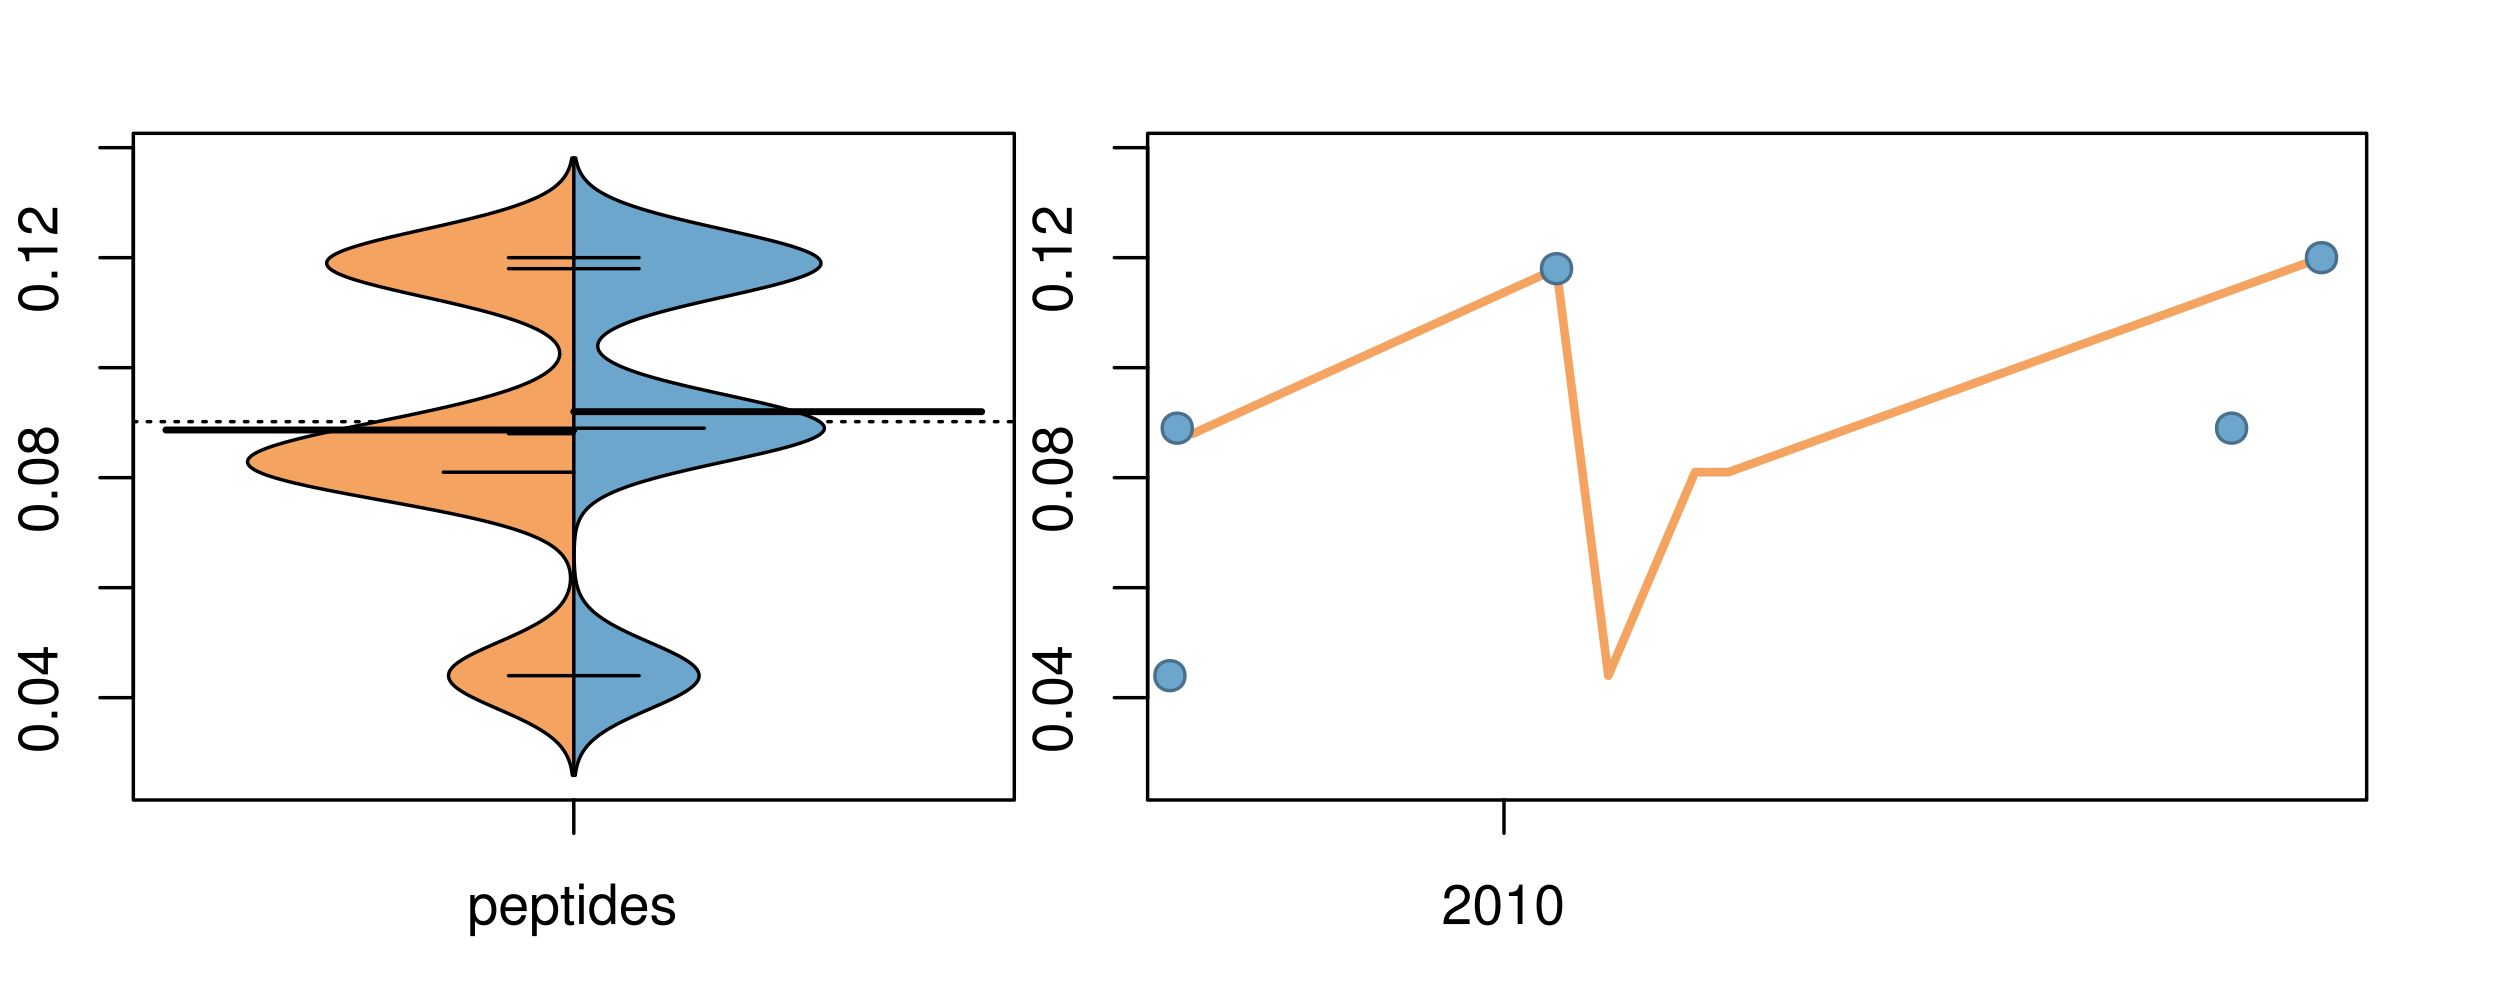 <?xml version="1.0" encoding="UTF-8"?>
<svg xmlns="http://www.w3.org/2000/svg" xmlns:xlink="http://www.w3.org/1999/xlink" width="540pt" height="216pt" viewBox="0 0 540 216" version="1.1">
<defs>
<g>
<symbol overflow="visible" id="glyph0-0">
<path style="stroke:none;" d="M -8.516 -3.297 C -8.516 -2.516 -8.156 -1.781 -7.578 -1.344 C -6.828 -0.797 -5.688 -0.516 -4.109 -0.516 C -1.25 -0.516 0.281 -1.469 0.281 -3.297 C 0.281 -5.094 -1.25 -6.078 -4.047 -6.078 C -5.703 -6.078 -6.797 -5.812 -7.578 -5.25 C -8.172 -4.812 -8.516 -4.109 -8.516 -3.297 Z M -7.578 -3.297 C -7.578 -4.438 -6.422 -5 -4.141 -5 C -1.734 -5 -0.594 -4.453 -0.594 -3.281 C -0.594 -2.156 -1.781 -1.594 -4.109 -1.594 C -6.438 -1.594 -7.578 -2.156 -7.578 -3.297 Z M -7.578 -3.297 "/>
</symbol>
<symbol overflow="visible" id="glyph0-1">
<path style="stroke:none;" d="M -1.25 -2.297 L -1.25 -1.047 L 0 -1.047 L 0 -2.297 Z M -1.25 -2.297 "/>
</symbol>
<symbol overflow="visible" id="glyph0-2">
<path style="stroke:none;" d="M -2.047 -3.922 L 0 -3.922 L 0 -4.984 L -2.047 -4.984 L -2.047 -6.234 L -2.984 -6.234 L -2.984 -4.984 L -8.516 -4.984 L -8.516 -4.203 L -3.156 -0.344 L -2.047 -0.344 Z M -2.984 -3.922 L -2.984 -1.266 L -6.703 -3.922 Z M -2.984 -3.922 "/>
</symbol>
<symbol overflow="visible" id="glyph0-3">
<path style="stroke:none;" d="M -4.469 -4.688 C -5 -5.562 -5.438 -5.859 -6.234 -5.859 C -7.578 -5.859 -8.516 -4.812 -8.516 -3.297 C -8.516 -1.797 -7.578 -0.75 -6.234 -0.75 C -5.453 -0.75 -5.016 -1.031 -4.469 -1.891 C -4.016 -0.922 -3.297 -0.438 -2.359 -0.438 C -0.797 -0.438 0.281 -1.625 0.281 -3.297 C 0.281 -4.984 -0.797 -6.156 -2.359 -6.156 C -3.297 -6.156 -4.016 -5.672 -4.469 -4.688 Z M -7.578 -3.297 C -7.578 -4.203 -7.047 -4.781 -6.219 -4.781 C -5.422 -4.781 -4.891 -4.188 -4.891 -3.297 C -4.891 -2.406 -5.422 -1.828 -6.234 -1.828 C -7.047 -1.828 -7.578 -2.406 -7.578 -3.297 Z M -4.016 -3.297 C -4.016 -4.359 -3.344 -5.078 -2.344 -5.078 C -1.328 -5.078 -0.656 -4.359 -0.656 -3.281 C -0.656 -2.25 -1.344 -1.531 -2.344 -1.531 C -3.344 -1.531 -4.016 -2.25 -4.016 -3.297 Z M -4.016 -3.297 "/>
</symbol>
<symbol overflow="visible" id="glyph0-4">
<path style="stroke:none;" d="M -6.062 -3.109 L 0 -3.109 L 0 -4.156 L -8.516 -4.156 L -8.516 -3.469 C -7.203 -3.094 -7.016 -2.859 -6.812 -1.219 L -6.062 -1.219 Z M -6.062 -3.109 "/>
</symbol>
<symbol overflow="visible" id="glyph0-5">
<path style="stroke:none;" d="M -1.047 -6.078 L -1.047 -1.594 C -1.734 -1.703 -2.188 -2.094 -2.797 -3.125 L -3.438 -4.328 C -4.094 -5.516 -4.969 -6.125 -6.016 -6.125 C -6.719 -6.125 -7.375 -5.844 -7.844 -5.344 C -8.297 -4.844 -8.516 -4.219 -8.516 -3.406 C -8.516 -2.328 -8.125 -1.531 -7.406 -1.062 C -6.953 -0.75 -6.422 -0.625 -5.562 -0.594 L -5.562 -1.656 C -6.125 -1.688 -6.484 -1.766 -6.75 -1.906 C -7.266 -2.188 -7.578 -2.734 -7.578 -3.375 C -7.578 -4.328 -6.906 -5.047 -5.984 -5.047 C -5.312 -5.047 -4.734 -4.656 -4.312 -3.906 L -3.688 -2.797 C -2.672 -1.016 -1.875 -0.5 0 -0.406 L 0 -6.078 Z M -1.047 -6.078 "/>
</symbol>
<symbol overflow="visible" id="glyph0-6">
<path style="stroke:none;" d="M -8.75 -5.938 L -8.75 -4.938 L -5.5 -4.938 C -6.125 -4.531 -6.469 -3.859 -6.469 -3.016 C -6.469 -1.375 -5.156 -0.312 -3.156 -0.312 C -1.031 -0.312 0.281 -1.359 0.281 -3.047 C 0.281 -3.906 -0.047 -4.516 -0.828 -5.047 L 0 -5.047 L 0 -5.938 Z M -5.531 -3.188 C -5.531 -4.266 -4.578 -4.938 -3.078 -4.938 C -1.625 -4.938 -0.656 -4.25 -0.656 -3.188 C -0.656 -2.094 -1.625 -1.359 -3.094 -1.359 C -4.562 -1.359 -5.531 -2.094 -5.531 -3.188 Z M -5.531 -3.188 "/>
</symbol>
<symbol overflow="visible" id="glyph0-7">
<path style="stroke:none;" d="M -6.281 -3.094 L -6.281 -2.047 L -7.266 -2.047 C -7.688 -2.047 -7.906 -2.297 -7.906 -2.75 C -7.906 -2.828 -7.906 -2.875 -7.891 -3.094 L -8.719 -3.094 C -8.766 -2.875 -8.781 -2.734 -8.781 -2.531 C -8.781 -1.609 -8.25 -1.062 -7.359 -1.062 L -6.281 -1.062 L -6.281 -0.219 L -5.469 -0.219 L -5.469 -1.062 L 0 -1.062 L 0 -2.047 L -5.469 -2.047 L -5.469 -3.094 Z M -6.281 -3.094 "/>
</symbol>
<symbol overflow="visible" id="glyph0-8">
<path style="stroke:none;" d="M 1.516 -6.938 L 1.516 0.266 L 2.109 0.266 L 2.109 -6.938 Z M 1.516 -6.938 "/>
</symbol>
<symbol overflow="visible" id="glyph0-9">
<path style="stroke:none;" d="M -6.469 -3.266 C -6.469 -1.5 -5.203 -0.438 -3.094 -0.438 C -0.984 -0.438 0.281 -1.484 0.281 -3.281 C 0.281 -5.047 -0.984 -6.125 -3.047 -6.125 C -5.219 -6.125 -6.469 -5.078 -6.469 -3.266 Z M -5.547 -3.281 C -5.547 -4.406 -4.625 -5.078 -3.062 -5.078 C -1.578 -5.078 -0.641 -4.375 -0.641 -3.281 C -0.641 -2.156 -1.578 -1.469 -3.094 -1.469 C -4.609 -1.469 -5.547 -2.156 -5.547 -3.281 Z M -5.547 -3.281 "/>
</symbol>
<symbol overflow="visible" id="glyph0-10">
<path style="stroke:none;" d="M -8.75 -1.828 L -8.75 -0.812 L 0 -0.812 L 0 -1.828 Z M -8.75 -1.828 "/>
</symbol>
<symbol overflow="visible" id="glyph0-11">
<path style="stroke:none;" d="M -3.906 -2.656 L -3.906 -3.234 C -3.906 -4.391 -3.391 -4.984 -2.359 -4.984 C -1.297 -4.984 -0.656 -4.328 -0.656 -3.234 C -0.656 -2.078 -1.234 -1.516 -2.469 -1.438 L -2.469 -0.391 C -1.781 -0.438 -1.344 -0.547 -0.953 -0.75 C -0.141 -1.188 0.281 -2.031 0.281 -3.188 C 0.281 -4.938 -0.766 -6.078 -2.375 -6.078 C -3.453 -6.078 -4.062 -5.656 -4.406 -4.625 C -4.719 -5.422 -5.312 -5.812 -6.172 -5.812 C -7.625 -5.812 -8.516 -4.844 -8.516 -3.234 C -8.516 -1.516 -7.578 -0.594 -5.766 -0.562 L -5.766 -1.625 C -6.281 -1.625 -6.562 -1.688 -6.828 -1.812 C -7.297 -2.047 -7.578 -2.578 -7.578 -3.234 C -7.578 -4.172 -7.031 -4.734 -6.125 -4.734 C -5.531 -4.734 -5.172 -4.531 -4.984 -4.062 C -4.859 -3.766 -4.812 -3.391 -4.797 -2.656 Z M -3.906 -2.656 "/>
</symbol>
<symbol overflow="visible" id="glyph0-12">
<path style="stroke:none;" d="M 0 -3.422 L -6.281 -5.828 L -6.281 -4.703 L -1.188 -2.922 L -6.281 -1.25 L -6.281 -0.125 L 0 -2.328 Z M 0 -3.422 "/>
</symbol>
<symbol overflow="visible" id="glyph0-13">
<path style="stroke:none;" d="M -0.594 -6.422 C -0.562 -6.312 -0.562 -6.266 -0.562 -6.203 C -0.562 -5.859 -0.75 -5.656 -1.062 -5.656 L -4.75 -5.656 C -5.875 -5.656 -6.469 -4.844 -6.469 -3.297 C -6.469 -2.391 -6.203 -1.625 -5.734 -1.219 C -5.406 -0.922 -5.047 -0.797 -4.422 -0.781 L -4.422 -1.781 C -5.203 -1.875 -5.547 -2.328 -5.547 -3.266 C -5.547 -4.156 -5.203 -4.672 -4.609 -4.672 L -4.344 -4.672 C -3.922 -4.672 -3.75 -4.422 -3.641 -3.625 C -3.469 -2.203 -3.422 -1.984 -3.266 -1.609 C -2.969 -0.875 -2.406 -0.5 -1.578 -0.5 C -0.438 -0.5 0.281 -1.297 0.281 -2.562 C 0.281 -3.359 0 -4 -0.641 -4.703 C -0.016 -4.781 0.281 -5.094 0.281 -5.734 C 0.281 -5.938 0.25 -6.094 0.172 -6.422 Z M -1.984 -4.672 C -1.641 -4.672 -1.438 -4.578 -1.156 -4.266 C -0.797 -3.859 -0.594 -3.375 -0.594 -2.781 C -0.594 -2 -0.969 -1.547 -1.609 -1.547 C -2.266 -1.547 -2.609 -1.984 -2.766 -3.062 C -2.906 -4.109 -2.953 -4.328 -3.109 -4.672 Z M -1.984 -4.672 "/>
</symbol>
<symbol overflow="visible" id="glyph0-14">
<path style="stroke:none;" d="M 0 -5.781 L -6.281 -5.781 L -6.281 -4.781 L -2.719 -4.781 C -1.438 -4.781 -0.594 -4.109 -0.594 -3.078 C -0.594 -2.281 -1.078 -1.781 -1.844 -1.781 L -6.281 -1.781 L -6.281 -0.781 L -1.438 -0.781 C -0.391 -0.781 0.281 -1.562 0.281 -2.781 C 0.281 -3.703 -0.047 -4.297 -0.875 -4.891 L 0 -4.891 Z M 0 -5.781 "/>
</symbol>
<symbol overflow="visible" id="glyph0-15">
<path style="stroke:none;" d="M -2.812 -6.156 C -3.766 -6.156 -4.344 -6.078 -4.812 -5.906 C -5.844 -5.5 -6.469 -4.531 -6.469 -3.359 C -6.469 -1.609 -5.125 -0.484 -3.062 -0.484 C -1 -0.484 0.281 -1.578 0.281 -3.344 C 0.281 -4.781 -0.547 -5.766 -1.906 -6.031 L -1.906 -5.016 C -1.078 -4.734 -0.641 -4.172 -0.641 -3.375 C -0.641 -2.734 -0.938 -2.203 -1.469 -1.859 C -1.828 -1.625 -2.188 -1.531 -2.812 -1.531 Z M -3.625 -1.547 C -4.781 -1.625 -5.547 -2.344 -5.547 -3.344 C -5.547 -4.328 -4.734 -5.094 -3.703 -5.094 C -3.672 -5.094 -3.641 -5.094 -3.625 -5.078 Z M -3.625 -1.547 "/>
</symbol>
<symbol overflow="visible" id="glyph1-0">
<path style="stroke:none;" d="M 0.641 2.609 L 1.656 2.609 L 1.656 -0.656 C 2.188 -0.016 2.766 0.281 3.594 0.281 C 5.203 0.281 6.281 -1.031 6.281 -3.031 C 6.281 -5.141 5.25 -6.469 3.578 -6.469 C 2.719 -6.469 2.047 -6.078 1.578 -5.344 L 1.578 -6.281 L 0.641 -6.281 Z M 3.406 -5.531 C 4.516 -5.531 5.234 -4.562 5.234 -3.062 C 5.234 -1.625 4.5 -0.656 3.406 -0.656 C 2.359 -0.656 1.656 -1.625 1.656 -3.094 C 1.656 -4.578 2.359 -5.531 3.406 -5.531 Z M 3.406 -5.531 "/>
</symbol>
<symbol overflow="visible" id="glyph1-1">
<path style="stroke:none;" d="M 6.156 -2.812 C 6.156 -3.766 6.078 -4.344 5.906 -4.812 C 5.5 -5.844 4.531 -6.469 3.359 -6.469 C 1.609 -6.469 0.484 -5.125 0.484 -3.062 C 0.484 -1 1.578 0.281 3.344 0.281 C 4.781 0.281 5.766 -0.547 6.031 -1.906 L 5.016 -1.906 C 4.734 -1.078 4.172 -0.641 3.375 -0.641 C 2.734 -0.641 2.203 -0.938 1.859 -1.469 C 1.625 -1.828 1.531 -2.188 1.531 -2.812 Z M 1.547 -3.625 C 1.625 -4.781 2.344 -5.547 3.344 -5.547 C 4.328 -5.547 5.094 -4.734 5.094 -3.703 C 5.094 -3.672 5.094 -3.641 5.078 -3.625 Z M 1.547 -3.625 "/>
</symbol>
<symbol overflow="visible" id="glyph1-2">
<path style="stroke:none;" d="M 3.047 -6.281 L 2.016 -6.281 L 2.016 -8.016 L 1.016 -8.016 L 1.016 -6.281 L 0.172 -6.281 L 0.172 -5.469 L 1.016 -5.469 L 1.016 -0.719 C 1.016 -0.078 1.453 0.281 2.234 0.281 C 2.469 0.281 2.719 0.25 3.047 0.188 L 3.047 -0.641 C 2.922 -0.609 2.766 -0.594 2.562 -0.594 C 2.141 -0.594 2.016 -0.719 2.016 -1.156 L 2.016 -5.469 L 3.047 -5.469 Z M 3.047 -6.281 "/>
</symbol>
<symbol overflow="visible" id="glyph1-3">
<path style="stroke:none;" d="M 1.797 -6.281 L 0.797 -6.281 L 0.797 0 L 1.797 0 Z M 1.797 -8.75 L 0.797 -8.75 L 0.797 -7.484 L 1.797 -7.484 Z M 1.797 -8.75 "/>
</symbol>
<symbol overflow="visible" id="glyph1-4">
<path style="stroke:none;" d="M 5.938 -8.75 L 4.938 -8.75 L 4.938 -5.5 C 4.531 -6.125 3.859 -6.469 3.016 -6.469 C 1.375 -6.469 0.312 -5.156 0.312 -3.156 C 0.312 -1.031 1.359 0.281 3.047 0.281 C 3.906 0.281 4.516 -0.047 5.047 -0.828 L 5.047 0 L 5.938 0 Z M 3.188 -5.531 C 4.266 -5.531 4.938 -4.578 4.938 -3.078 C 4.938 -1.625 4.25 -0.656 3.188 -0.656 C 2.094 -0.656 1.359 -1.625 1.359 -3.094 C 1.359 -4.562 2.094 -5.531 3.188 -5.531 Z M 3.188 -5.531 "/>
</symbol>
<symbol overflow="visible" id="glyph1-5">
<path style="stroke:none;" d="M 5.25 -4.531 C 5.25 -5.766 4.422 -6.469 2.969 -6.469 C 1.516 -6.469 0.562 -5.719 0.562 -4.547 C 0.562 -3.562 1.062 -3.094 2.562 -2.734 L 3.484 -2.516 C 4.188 -2.344 4.469 -2.094 4.469 -1.625 C 4.469 -1.047 3.875 -0.641 3 -0.641 C 2.453 -0.641 2 -0.797 1.75 -1.062 C 1.594 -1.25 1.531 -1.422 1.469 -1.875 L 0.406 -1.875 C 0.453 -0.422 1.266 0.281 2.922 0.281 C 4.5 0.281 5.516 -0.5 5.516 -1.719 C 5.516 -2.656 4.984 -3.172 3.734 -3.469 L 2.766 -3.703 C 1.953 -3.891 1.609 -4.156 1.609 -4.594 C 1.609 -5.172 2.125 -5.547 2.938 -5.547 C 3.75 -5.547 4.172 -5.203 4.203 -4.531 Z M 5.25 -4.531 "/>
</symbol>
<symbol overflow="visible" id="glyph1-6">
<path style="stroke:none;" d="M 6.078 -1.047 L 1.594 -1.047 C 1.703 -1.734 2.094 -2.188 3.125 -2.797 L 4.328 -3.438 C 5.516 -4.094 6.125 -4.969 6.125 -6.016 C 6.125 -6.719 5.844 -7.375 5.344 -7.844 C 4.844 -8.297 4.219 -8.516 3.406 -8.516 C 2.328 -8.516 1.531 -8.125 1.062 -7.406 C 0.75 -6.953 0.625 -6.422 0.594 -5.562 L 1.656 -5.562 C 1.688 -6.125 1.766 -6.484 1.906 -6.75 C 2.188 -7.266 2.734 -7.578 3.375 -7.578 C 4.328 -7.578 5.047 -6.906 5.047 -5.984 C 5.047 -5.312 4.656 -4.734 3.906 -4.312 L 2.797 -3.688 C 1.016 -2.672 0.5 -1.875 0.406 0 L 6.078 0 Z M 6.078 -1.047 "/>
</symbol>
<symbol overflow="visible" id="glyph1-7">
<path style="stroke:none;" d="M 3.297 -8.516 C 2.516 -8.516 1.781 -8.156 1.344 -7.578 C 0.797 -6.828 0.516 -5.688 0.516 -4.109 C 0.516 -1.25 1.469 0.281 3.297 0.281 C 5.094 0.281 6.078 -1.25 6.078 -4.047 C 6.078 -5.703 5.812 -6.797 5.25 -7.578 C 4.812 -8.172 4.109 -8.516 3.297 -8.516 Z M 3.297 -7.578 C 4.438 -7.578 5 -6.422 5 -4.141 C 5 -1.734 4.453 -0.594 3.281 -0.594 C 2.156 -0.594 1.594 -1.781 1.594 -4.109 C 1.594 -6.438 2.156 -7.578 3.297 -7.578 Z M 3.297 -7.578 "/>
</symbol>
<symbol overflow="visible" id="glyph1-8">
<path style="stroke:none;" d="M 3.109 -6.062 L 3.109 0 L 4.156 0 L 4.156 -8.516 L 3.469 -8.516 C 3.094 -7.203 2.859 -7.016 1.219 -6.812 L 1.219 -6.062 Z M 3.109 -6.062 "/>
</symbol>
</g>
<clipPath id="clip1">
  <path d="M 28.801 28.801 L 220.086 28.801 L 220.086 173.801 L 28.801 173.801 Z M 28.801 28.801 "/>
</clipPath>
<clipPath id="clip2">
  <path d="M 247.887 28.801 L 512.199 28.801 L 512.199 173.801 L 247.887 173.801 Z M 247.887 28.801 "/>
</clipPath>
<clipPath id="clip3">
  <path d="M 233.484 14.398 L 526.598 14.398 L 526.598 188.199 L 233.484 188.199 Z M 233.484 14.398 "/>
</clipPath>
<clipPath id="clip4">
  <path d="M 247.887 28.801 L 512.199 28.801 L 512.199 173.801 L 247.887 173.801 Z M 247.887 28.801 "/>
</clipPath>
</defs>
<g id="surface906">
<path style="fill:none;stroke-width:0.75;stroke-linecap:round;stroke-linejoin:round;stroke:rgb(0%,0%,0%);stroke-opacity:1;stroke-miterlimit:10;" d="M 28.801 172.801 L 219.086 172.801 L 219.086 28.801 L 28.801 28.801 L 28.801 172.801 "/>
<path style="fill:none;stroke-width:0.75;stroke-linecap:round;stroke-linejoin:round;stroke:rgb(0%,0%,0%);stroke-opacity:1;stroke-miterlimit:10;" d="M 28.801 150.699 L 28.801 31.891 "/>
<path style="fill:none;stroke-width:0.75;stroke-linecap:round;stroke-linejoin:round;stroke:rgb(0%,0%,0%);stroke-opacity:1;stroke-miterlimit:10;" d="M 28.801 150.699 L 21.602 150.699 "/>
<path style="fill:none;stroke-width:0.75;stroke-linecap:round;stroke-linejoin:round;stroke:rgb(0%,0%,0%);stroke-opacity:1;stroke-miterlimit:10;" d="M 28.801 126.938 L 21.602 126.938 "/>
<path style="fill:none;stroke-width:0.75;stroke-linecap:round;stroke-linejoin:round;stroke:rgb(0%,0%,0%);stroke-opacity:1;stroke-miterlimit:10;" d="M 28.801 103.176 L 21.602 103.176 "/>
<path style="fill:none;stroke-width:0.75;stroke-linecap:round;stroke-linejoin:round;stroke:rgb(0%,0%,0%);stroke-opacity:1;stroke-miterlimit:10;" d="M 28.801 79.414 L 21.602 79.414 "/>
<path style="fill:none;stroke-width:0.75;stroke-linecap:round;stroke-linejoin:round;stroke:rgb(0%,0%,0%);stroke-opacity:1;stroke-miterlimit:10;" d="M 28.801 55.652 L 21.602 55.652 "/>
<path style="fill:none;stroke-width:0.75;stroke-linecap:round;stroke-linejoin:round;stroke:rgb(0%,0%,0%);stroke-opacity:1;stroke-miterlimit:10;" d="M 28.801 31.891 L 21.602 31.891 "/>
<g style="fill:rgb(0%,0%,0%);fill-opacity:1;">
  <use xlink:href="#glyph0-0" x="12.396" y="162.699"/>
  <use xlink:href="#glyph0-1" x="12.396" y="156.027"/>
  <use xlink:href="#glyph0-0" x="12.396" y="152.691"/>
  <use xlink:href="#glyph0-2" x="12.396" y="146.02"/>
</g>
<g style="fill:rgb(0%,0%,0%);fill-opacity:1;">
  <use xlink:href="#glyph0-0" x="12.396" y="115.176"/>
  <use xlink:href="#glyph0-1" x="12.396" y="108.504"/>
  <use xlink:href="#glyph0-0" x="12.396" y="105.168"/>
  <use xlink:href="#glyph0-3" x="12.396" y="98.496"/>
</g>
<g style="fill:rgb(0%,0%,0%);fill-opacity:1;">
  <use xlink:href="#glyph0-0" x="12.396" y="67.652"/>
  <use xlink:href="#glyph0-1" x="12.396" y="60.98"/>
  <use xlink:href="#glyph0-4" x="12.396" y="57.645"/>
  <use xlink:href="#glyph0-5" x="12.396" y="50.973"/>
</g>
<path style="fill:none;stroke-width:0.75;stroke-linecap:round;stroke-linejoin:round;stroke:rgb(0%,0%,0%);stroke-opacity:1;stroke-miterlimit:10;" d="M 123.941 172.801 L 123.941 172.801 "/>
<path style="fill:none;stroke-width:0.75;stroke-linecap:round;stroke-linejoin:round;stroke:rgb(0%,0%,0%);stroke-opacity:1;stroke-miterlimit:10;" d="M 123.941 172.801 L 123.941 180 "/>
<g style="fill:rgb(0%,0%,0%);fill-opacity:1;">
  <use xlink:href="#glyph1-0" x="100.941" y="199.596"/>
  <use xlink:href="#glyph1-1" x="107.613" y="199.596"/>
  <use xlink:href="#glyph1-0" x="114.285" y="199.596"/>
  <use xlink:href="#glyph1-2" x="120.957" y="199.596"/>
  <use xlink:href="#glyph1-3" x="124.293" y="199.596"/>
  <use xlink:href="#glyph1-4" x="126.957" y="199.596"/>
  <use xlink:href="#glyph1-1" x="133.629" y="199.596"/>
  <use xlink:href="#glyph1-5" x="140.301" y="199.596"/>
</g>
<g clip-path="url(#clip1)" clip-rule="nonzero">
<path style="fill:none;stroke-width:0.75;stroke-linecap:round;stroke-linejoin:round;stroke:rgb(0%,0%,0%);stroke-opacity:1;stroke-dasharray:0.75,2.25;stroke-miterlimit:10;" d="M 28.801 91.078 L 219.086 91.078 "/>
<path style=" stroke:none;fill-rule:nonzero;fill:rgb(95.686%,64.314%,37.647%);fill-opacity:1;" d="M 123.941 34.133 L 123.531 34.133 L 123.43 34.656 L 123.371 34.918 L 123.305 35.176 L 123.234 35.438 L 123.156 35.699 L 123.07 35.961 L 122.977 36.223 L 122.875 36.48 L 122.762 36.742 L 122.637 37.004 L 122.504 37.266 L 122.363 37.523 L 122.203 37.785 L 122.035 38.047 L 121.852 38.309 L 121.652 38.57 L 121.438 38.828 L 121.207 39.09 L 120.961 39.352 L 120.691 39.613 L 120.406 39.875 L 120.105 40.133 L 119.773 40.395 L 119.426 40.656 L 119.059 40.918 L 118.66 41.18 L 118.238 41.438 L 117.797 41.699 L 117.324 41.961 L 116.824 42.223 L 116.301 42.484 L 115.75 42.742 L 115.16 43.004 L 114.547 43.266 L 113.91 43.527 L 113.234 43.789 L 112.527 44.047 L 111.797 44.309 L 111.035 44.57 L 110.234 44.832 L 109.414 45.094 L 108.562 45.352 L 107.672 45.613 L 106.758 45.875 L 105.824 46.137 L 104.852 46.398 L 103.855 46.656 L 102.84 46.918 L 101.797 47.18 L 100.734 47.441 L 99.652 47.703 L 98.551 47.961 L 97.434 48.223 L 96.301 48.484 L 95.164 48.746 L 94.012 49.008 L 92.855 49.266 L 90.535 49.789 L 89.379 50.051 L 88.227 50.312 L 87.082 50.57 L 85.957 50.832 L 84.84 51.094 L 83.742 51.355 L 82.672 51.617 L 81.625 51.875 L 80.602 52.137 L 79.617 52.398 L 78.672 52.66 L 77.758 52.922 L 76.883 53.18 L 76.066 53.441 L 75.289 53.703 L 74.555 53.965 L 73.895 54.227 L 73.281 54.484 L 72.715 54.746 L 72.219 55.008 L 71.789 55.27 L 71.414 55.527 L 71.102 55.789 L 70.871 56.051 L 70.695 56.312 L 70.578 56.574 L 70.555 56.832 L 70.59 57.094 L 70.68 57.355 L 70.855 57.617 L 71.094 57.879 L 71.391 58.137 L 71.754 58.398 L 72.195 58.66 L 72.688 58.922 L 73.23 59.184 L 73.855 59.441 L 74.523 59.703 L 75.238 59.965 L 76.016 60.227 L 76.84 60.488 L 77.703 60.746 L 78.609 61.008 L 79.562 61.27 L 80.543 61.531 L 81.555 61.793 L 82.605 62.051 L 83.676 62.312 L 84.77 62.574 L 85.883 62.836 L 87.012 63.098 L 88.152 63.355 L 89.305 63.617 L 91.617 64.141 L 92.777 64.402 L 93.934 64.66 L 95.082 64.922 L 96.227 65.184 L 97.352 65.445 L 98.469 65.707 L 99.57 65.965 L 100.652 66.227 L 101.711 66.488 L 102.754 66.75 L 103.773 67.012 L 104.758 67.27 L 105.723 67.531 L 106.668 67.793 L 107.57 68.055 L 108.449 68.316 L 109.301 68.574 L 110.121 68.836 L 110.906 69.098 L 111.664 69.359 L 112.391 69.621 L 113.078 69.879 L 113.738 70.141 L 114.371 70.402 L 114.961 70.664 L 115.527 70.926 L 116.062 71.184 L 116.566 71.445 L 117.035 71.707 L 117.477 71.969 L 117.895 72.23 L 118.273 72.488 L 118.629 72.75 L 118.961 73.012 L 119.258 73.273 L 119.527 73.531 L 119.781 73.793 L 120 74.055 L 120.191 74.316 L 120.367 74.578 L 120.516 74.836 L 120.633 75.098 L 120.73 75.359 L 120.812 75.621 L 120.859 75.883 L 120.887 76.141 L 120.898 76.402 L 120.883 76.664 L 120.84 76.926 L 120.781 77.188 L 120.703 77.445 L 120.594 77.707 L 120.465 77.969 L 120.32 78.23 L 120.141 78.492 L 119.945 78.75 L 119.727 79.012 L 119.484 79.273 L 119.215 79.535 L 118.922 79.797 L 118.609 80.055 L 118.266 80.316 L 117.898 80.578 L 117.516 80.84 L 117.09 81.102 L 116.645 81.359 L 116.18 81.621 L 115.68 81.883 L 115.152 82.145 L 114.602 82.406 L 114.023 82.664 L 113.41 82.926 L 112.773 83.188 L 112.113 83.449 L 111.41 83.711 L 110.684 83.969 L 109.938 84.23 L 109.152 84.492 L 108.34 84.754 L 107.5 85.016 L 106.637 85.273 L 105.734 85.535 L 104.812 85.797 L 103.867 86.059 L 102.883 86.32 L 101.879 86.578 L 100.855 86.84 L 99.797 87.102 L 98.719 87.363 L 97.621 87.625 L 96.496 87.883 L 95.352 88.145 L 94.188 88.406 L 93.012 88.668 L 91.809 88.93 L 90.598 89.188 L 89.371 89.449 L 88.133 89.711 L 86.879 89.973 L 85.621 90.234 L 84.355 90.492 L 83.086 90.754 L 79.266 91.539 L 77.996 91.797 L 76.73 92.059 L 75.477 92.32 L 74.23 92.582 L 72.996 92.84 L 71.777 93.102 L 70.582 93.363 L 69.402 93.625 L 68.238 93.887 L 67.113 94.145 L 66.012 94.406 L 64.934 94.668 L 63.895 94.93 L 62.895 95.191 L 61.926 95.449 L 60.996 95.711 L 60.121 95.973 L 59.281 96.234 L 58.484 96.496 L 57.754 96.754 L 57.07 97.016 L 56.426 97.277 L 55.859 97.539 L 55.344 97.801 L 54.879 98.059 L 54.48 98.32 L 54.156 98.582 L 53.883 98.844 L 53.672 99.105 L 53.547 99.363 L 53.48 99.625 L 53.465 99.887 L 53.543 100.148 L 53.688 100.41 L 53.883 100.668 L 54.16 100.93 L 54.512 101.191 L 54.918 101.453 L 55.391 101.715 L 55.949 101.973 L 56.559 102.234 L 57.223 102.496 L 57.969 102.758 L 58.77 103.02 L 59.617 103.277 L 60.531 103.539 L 61.504 103.801 L 62.52 104.062 L 63.582 104.324 L 64.703 104.582 L 65.859 104.844 L 67.051 105.105 L 68.293 105.367 L 69.562 105.629 L 70.859 105.887 L 72.188 106.148 L 73.543 106.41 L 74.914 106.672 L 76.305 106.934 L 77.711 107.191 L 79.125 107.453 L 80.547 107.715 L 83.398 108.238 L 84.824 108.496 L 86.242 108.758 L 87.652 109.02 L 89.055 109.281 L 90.441 109.543 L 91.809 109.801 L 93.16 110.062 L 94.496 110.324 L 95.797 110.586 L 97.078 110.844 L 98.336 111.105 L 99.559 111.367 L 100.754 111.629 L 101.918 111.891 L 103.055 112.148 L 104.145 112.41 L 105.211 112.672 L 106.246 112.934 L 107.23 113.195 L 108.188 113.453 L 109.113 113.715 L 109.996 113.977 L 110.84 114.238 L 111.656 114.5 L 112.434 114.758 L 113.168 115.02 L 113.875 115.281 L 114.555 115.543 L 115.184 115.805 L 115.785 116.062 L 116.363 116.324 L 116.902 116.586 L 117.41 116.848 L 117.895 117.109 L 118.348 117.367 L 118.766 117.629 L 119.164 117.891 L 119.543 118.152 L 119.887 118.414 L 120.211 118.672 L 120.516 118.934 L 120.793 119.195 L 121.051 119.457 L 121.297 119.719 L 121.52 119.977 L 121.719 120.238 L 121.91 120.5 L 122.086 120.762 L 122.238 121.023 L 122.383 121.281 L 122.512 121.543 L 122.629 121.805 L 122.734 122.066 L 122.828 122.328 L 122.91 122.586 L 122.98 122.848 L 123.043 123.109 L 123.098 123.371 L 123.141 123.633 L 123.176 123.891 L 123.203 124.152 L 123.223 124.414 L 123.23 124.676 L 123.234 124.938 L 123.23 125.195 L 123.215 125.457 L 123.195 125.719 L 123.168 125.98 L 123.133 126.242 L 123.086 126.5 L 123.035 126.762 L 122.973 127.023 L 122.906 127.285 L 122.828 127.547 L 122.742 127.805 L 122.645 128.066 L 122.539 128.328 L 122.426 128.59 L 122.297 128.848 L 122.16 129.109 L 122.016 129.371 L 121.855 129.633 L 121.684 129.895 L 121.504 130.152 L 121.305 130.414 L 121.098 130.676 L 120.875 130.938 L 120.641 131.199 L 120.387 131.457 L 120.121 131.719 L 119.844 131.98 L 119.547 132.242 L 119.238 132.504 L 118.914 132.762 L 118.57 133.023 L 118.211 133.285 L 117.836 133.547 L 117.449 133.809 L 117.043 134.066 L 116.621 134.328 L 116.184 134.59 L 115.73 134.852 L 115.262 135.113 L 114.781 135.371 L 114.285 135.633 L 113.773 135.895 L 113.25 136.156 L 112.719 136.418 L 112.168 136.676 L 111.613 136.938 L 111.047 137.199 L 110.473 137.461 L 109.891 137.723 L 109.305 137.98 L 108.715 138.242 L 108.121 138.504 L 107.523 138.766 L 106.93 139.027 L 106.336 139.285 L 105.742 139.547 L 105.156 139.809 L 104.578 140.07 L 104.008 140.332 L 103.445 140.59 L 102.898 140.852 L 102.363 141.113 L 101.844 141.375 L 101.34 141.637 L 100.859 141.895 L 100.398 142.156 L 99.953 142.418 L 99.543 142.68 L 99.156 142.941 L 98.789 143.199 L 98.453 143.461 L 98.152 143.723 L 97.875 143.984 L 97.629 144.246 L 97.426 144.504 L 97.246 144.766 L 97.098 145.027 L 97 145.289 L 96.926 145.551 L 96.887 145.809 L 96.887 146.07 L 96.926 146.332 L 96.992 146.594 L 97.094 146.852 L 97.242 147.113 L 97.414 147.375 L 97.617 147.637 L 97.863 147.898 L 98.137 148.156 L 98.438 148.418 L 98.773 148.68 L 99.137 148.941 L 99.523 149.203 L 99.938 149.461 L 100.379 149.723 L 100.836 149.984 L 101.316 150.246 L 101.82 150.508 L 102.34 150.766 L 102.871 151.027 L 103.422 151.289 L 103.98 151.551 L 104.551 151.812 L 105.129 152.07 L 105.715 152.332 L 106.305 152.594 L 106.898 152.855 L 107.496 153.117 L 108.09 153.375 L 108.688 153.637 L 109.277 153.898 L 109.863 154.16 L 110.445 154.422 L 111.02 154.68 L 111.586 154.941 L 112.145 155.203 L 112.691 155.465 L 113.227 155.727 L 113.75 155.984 L 114.262 156.246 L 114.758 156.508 L 115.238 156.77 L 115.711 157.031 L 116.164 157.289 L 116.602 157.551 L 117.023 157.812 L 117.434 158.074 L 117.82 158.336 L 118.199 158.594 L 118.559 158.855 L 118.902 159.117 L 119.227 159.379 L 119.543 159.641 L 119.84 159.898 L 120.121 160.16 L 120.387 160.422 L 120.641 160.684 L 120.879 160.945 L 121.105 161.203 L 121.32 161.465 L 121.516 161.727 L 121.703 161.988 L 121.883 162.25 L 122.047 162.508 L 122.199 162.77 L 122.34 163.031 L 122.477 163.293 L 122.598 163.555 L 122.715 163.812 L 122.824 164.074 L 122.922 164.336 L 123.012 164.598 L 123.098 164.855 L 123.176 165.117 L 123.246 165.379 L 123.312 165.641 L 123.371 165.902 L 123.426 166.16 L 123.477 166.422 L 123.523 166.684 L 123.566 166.945 L 123.602 167.207 L 123.637 167.465 L 123.941 167.465 Z M 123.941 34.133 "/>
<path style="fill:none;stroke-width:0.75;stroke-linecap:round;stroke-linejoin:round;stroke:rgb(0%,0%,0%);stroke-opacity:1;stroke-miterlimit:10;" d="M 123.941 34.133 L 123.531 34.133 L 123.43 34.656 L 123.371 34.918 L 123.305 35.176 L 123.234 35.438 L 123.156 35.699 L 123.07 35.961 L 122.977 36.223 L 122.875 36.48 L 122.762 36.742 L 122.637 37.004 L 122.504 37.266 L 122.363 37.523 L 122.203 37.785 L 122.035 38.047 L 121.852 38.309 L 121.652 38.57 L 121.438 38.828 L 121.207 39.09 L 120.961 39.352 L 120.691 39.613 L 120.406 39.875 L 120.105 40.133 L 119.773 40.395 L 119.426 40.656 L 119.059 40.918 L 118.66 41.18 L 118.238 41.438 L 117.797 41.699 L 117.324 41.961 L 116.824 42.223 L 116.301 42.484 L 115.75 42.742 L 115.16 43.004 L 114.547 43.266 L 113.91 43.527 L 113.234 43.789 L 112.527 44.047 L 111.797 44.309 L 111.035 44.57 L 110.234 44.832 L 109.414 45.094 L 108.562 45.352 L 107.672 45.613 L 106.758 45.875 L 105.824 46.137 L 104.852 46.398 L 103.855 46.656 L 102.84 46.918 L 101.797 47.18 L 100.734 47.441 L 99.652 47.703 L 98.551 47.961 L 97.434 48.223 L 96.301 48.484 L 95.164 48.746 L 94.012 49.008 L 92.855 49.266 L 90.535 49.789 L 89.379 50.051 L 88.227 50.312 L 87.082 50.57 L 85.957 50.832 L 84.84 51.094 L 83.742 51.355 L 82.672 51.617 L 81.625 51.875 L 80.602 52.137 L 79.617 52.398 L 78.672 52.66 L 77.758 52.922 L 76.883 53.18 L 76.066 53.441 L 75.289 53.703 L 74.555 53.965 L 73.895 54.227 L 73.281 54.484 L 72.715 54.746 L 72.219 55.008 L 71.789 55.27 L 71.414 55.527 L 71.102 55.789 L 70.871 56.051 L 70.695 56.312 L 70.578 56.574 L 70.555 56.832 L 70.59 57.094 L 70.68 57.355 L 70.855 57.617 L 71.094 57.879 L 71.391 58.137 L 71.754 58.398 L 72.195 58.66 L 72.688 58.922 L 73.23 59.184 L 73.855 59.441 L 74.523 59.703 L 75.238 59.965 L 76.016 60.227 L 76.84 60.488 L 77.703 60.746 L 78.609 61.008 L 79.562 61.27 L 80.543 61.531 L 81.555 61.793 L 82.605 62.051 L 83.676 62.312 L 84.77 62.574 L 85.883 62.836 L 87.012 63.098 L 88.152 63.355 L 89.305 63.617 L 91.617 64.141 L 92.777 64.402 L 93.934 64.66 L 95.082 64.922 L 96.227 65.184 L 97.352 65.445 L 98.469 65.707 L 99.57 65.965 L 100.652 66.227 L 101.711 66.488 L 102.754 66.75 L 103.773 67.012 L 104.758 67.27 L 105.723 67.531 L 106.668 67.793 L 107.57 68.055 L 108.449 68.316 L 109.301 68.574 L 110.121 68.836 L 110.906 69.098 L 111.664 69.359 L 112.391 69.621 L 113.078 69.879 L 113.738 70.141 L 114.371 70.402 L 114.961 70.664 L 115.527 70.926 L 116.062 71.184 L 116.566 71.445 L 117.035 71.707 L 117.477 71.969 L 117.895 72.23 L 118.273 72.488 L 118.629 72.75 L 118.961 73.012 L 119.258 73.273 L 119.527 73.531 L 119.781 73.793 L 120 74.055 L 120.191 74.316 L 120.367 74.578 L 120.516 74.836 L 120.633 75.098 L 120.73 75.359 L 120.812 75.621 L 120.859 75.883 L 120.887 76.141 L 120.898 76.402 L 120.883 76.664 L 120.84 76.926 L 120.781 77.188 L 120.703 77.445 L 120.594 77.707 L 120.465 77.969 L 120.32 78.23 L 120.141 78.492 L 119.945 78.75 L 119.727 79.012 L 119.484 79.273 L 119.215 79.535 L 118.922 79.797 L 118.609 80.055 L 118.266 80.316 L 117.898 80.578 L 117.516 80.84 L 117.09 81.102 L 116.645 81.359 L 116.18 81.621 L 115.68 81.883 L 115.152 82.145 L 114.602 82.406 L 114.023 82.664 L 113.41 82.926 L 112.773 83.188 L 112.113 83.449 L 111.41 83.711 L 110.684 83.969 L 109.938 84.23 L 109.152 84.492 L 108.34 84.754 L 107.5 85.016 L 106.637 85.273 L 105.734 85.535 L 104.812 85.797 L 103.867 86.059 L 102.883 86.32 L 101.879 86.578 L 100.855 86.84 L 99.797 87.102 L 98.719 87.363 L 97.621 87.625 L 96.496 87.883 L 95.352 88.145 L 94.188 88.406 L 93.012 88.668 L 91.809 88.93 L 90.598 89.188 L 89.371 89.449 L 88.133 89.711 L 86.879 89.973 L 85.621 90.234 L 84.355 90.492 L 83.086 90.754 L 79.266 91.539 L 77.996 91.797 L 76.73 92.059 L 75.477 92.32 L 74.23 92.582 L 72.996 92.84 L 71.777 93.102 L 70.582 93.363 L 69.402 93.625 L 68.238 93.887 L 67.113 94.145 L 66.012 94.406 L 64.934 94.668 L 63.895 94.93 L 62.895 95.191 L 61.926 95.449 L 60.996 95.711 L 60.121 95.973 L 59.281 96.234 L 58.484 96.496 L 57.754 96.754 L 57.07 97.016 L 56.426 97.277 L 55.859 97.539 L 55.344 97.801 L 54.879 98.059 L 54.48 98.32 L 54.156 98.582 L 53.883 98.844 L 53.672 99.105 L 53.547 99.363 L 53.48 99.625 L 53.465 99.887 L 53.543 100.148 L 53.688 100.41 L 53.883 100.668 L 54.16 100.93 L 54.512 101.191 L 54.918 101.453 L 55.391 101.715 L 55.949 101.973 L 56.559 102.234 L 57.223 102.496 L 57.969 102.758 L 58.77 103.02 L 59.617 103.277 L 60.531 103.539 L 61.504 103.801 L 62.52 104.062 L 63.582 104.324 L 64.703 104.582 L 65.859 104.844 L 67.051 105.105 L 68.293 105.367 L 69.562 105.629 L 70.859 105.887 L 72.188 106.148 L 73.543 106.41 L 74.914 106.672 L 76.305 106.934 L 77.711 107.191 L 79.125 107.453 L 80.547 107.715 L 83.398 108.238 L 84.824 108.496 L 86.242 108.758 L 87.652 109.02 L 89.055 109.281 L 90.441 109.543 L 91.809 109.801 L 93.16 110.062 L 94.496 110.324 L 95.797 110.586 L 97.078 110.844 L 98.336 111.105 L 99.559 111.367 L 100.754 111.629 L 101.918 111.891 L 103.055 112.148 L 104.145 112.41 L 105.211 112.672 L 106.246 112.934 L 107.23 113.195 L 108.188 113.453 L 109.113 113.715 L 109.996 113.977 L 110.84 114.238 L 111.656 114.5 L 112.434 114.758 L 113.168 115.02 L 113.875 115.281 L 114.555 115.543 L 115.184 115.805 L 115.785 116.062 L 116.363 116.324 L 116.902 116.586 L 117.41 116.848 L 117.895 117.109 L 118.348 117.367 L 118.766 117.629 L 119.164 117.891 L 119.543 118.152 L 119.887 118.414 L 120.211 118.672 L 120.516 118.934 L 120.793 119.195 L 121.051 119.457 L 121.297 119.719 L 121.52 119.977 L 121.719 120.238 L 121.91 120.5 L 122.086 120.762 L 122.238 121.023 L 122.383 121.281 L 122.512 121.543 L 122.629 121.805 L 122.734 122.066 L 122.828 122.328 L 122.91 122.586 L 122.98 122.848 L 123.043 123.109 L 123.098 123.371 L 123.141 123.633 L 123.176 123.891 L 123.203 124.152 L 123.223 124.414 L 123.23 124.676 L 123.234 124.938 L 123.23 125.195 L 123.215 125.457 L 123.195 125.719 L 123.168 125.98 L 123.133 126.242 L 123.086 126.5 L 123.035 126.762 L 122.973 127.023 L 122.906 127.285 L 122.828 127.547 L 122.742 127.805 L 122.645 128.066 L 122.539 128.328 L 122.426 128.59 L 122.297 128.848 L 122.16 129.109 L 122.016 129.371 L 121.855 129.633 L 121.684 129.895 L 121.504 130.152 L 121.305 130.414 L 121.098 130.676 L 120.875 130.938 L 120.641 131.199 L 120.387 131.457 L 120.121 131.719 L 119.844 131.98 L 119.547 132.242 L 119.238 132.504 L 118.914 132.762 L 118.57 133.023 L 118.211 133.285 L 117.836 133.547 L 117.449 133.809 L 117.043 134.066 L 116.621 134.328 L 116.184 134.59 L 115.73 134.852 L 115.262 135.113 L 114.781 135.371 L 114.285 135.633 L 113.773 135.895 L 113.25 136.156 L 112.719 136.418 L 112.168 136.676 L 111.613 136.938 L 111.047 137.199 L 110.473 137.461 L 109.891 137.723 L 109.305 137.98 L 108.715 138.242 L 108.121 138.504 L 107.523 138.766 L 106.93 139.027 L 106.336 139.285 L 105.742 139.547 L 105.156 139.809 L 104.578 140.07 L 104.008 140.332 L 103.445 140.59 L 102.898 140.852 L 102.363 141.113 L 101.844 141.375 L 101.34 141.637 L 100.859 141.895 L 100.398 142.156 L 99.953 142.418 L 99.543 142.68 L 99.156 142.941 L 98.789 143.199 L 98.453 143.461 L 98.152 143.723 L 97.875 143.984 L 97.629 144.246 L 97.426 144.504 L 97.246 144.766 L 97.098 145.027 L 97 145.289 L 96.926 145.551 L 96.887 145.809 L 96.887 146.07 L 96.926 146.332 L 96.992 146.594 L 97.094 146.852 L 97.242 147.113 L 97.414 147.375 L 97.617 147.637 L 97.863 147.898 L 98.137 148.156 L 98.438 148.418 L 98.773 148.68 L 99.137 148.941 L 99.523 149.203 L 99.938 149.461 L 100.379 149.723 L 100.836 149.984 L 101.316 150.246 L 101.82 150.508 L 102.34 150.766 L 102.871 151.027 L 103.422 151.289 L 103.98 151.551 L 104.551 151.812 L 105.129 152.07 L 105.715 152.332 L 106.305 152.594 L 106.898 152.855 L 107.496 153.117 L 108.09 153.375 L 108.688 153.637 L 109.277 153.898 L 109.863 154.16 L 110.445 154.422 L 111.02 154.68 L 111.586 154.941 L 112.145 155.203 L 112.691 155.465 L 113.227 155.727 L 113.75 155.984 L 114.262 156.246 L 114.758 156.508 L 115.238 156.77 L 115.711 157.031 L 116.164 157.289 L 116.602 157.551 L 117.023 157.812 L 117.434 158.074 L 117.82 158.336 L 118.199 158.594 L 118.559 158.855 L 118.902 159.117 L 119.227 159.379 L 119.543 159.641 L 119.84 159.898 L 120.121 160.16 L 120.387 160.422 L 120.641 160.684 L 120.879 160.945 L 121.105 161.203 L 121.32 161.465 L 121.516 161.727 L 121.703 161.988 L 121.883 162.25 L 122.047 162.508 L 122.199 162.77 L 122.34 163.031 L 122.477 163.293 L 122.598 163.555 L 122.715 163.812 L 122.824 164.074 L 122.922 164.336 L 123.012 164.598 L 123.098 164.855 L 123.176 165.117 L 123.246 165.379 L 123.312 165.641 L 123.371 165.902 L 123.426 166.16 L 123.477 166.422 L 123.523 166.684 L 123.566 166.945 L 123.602 167.207 L 123.637 167.465 L 123.941 167.465 "/>
<path style=" stroke:none;fill-rule:nonzero;fill:rgb(42.353%,65.098%,80.392%);fill-opacity:1;" d="M 123.941 167.465 L 124.246 167.465 L 124.281 167.207 L 124.32 166.945 L 124.363 166.684 L 124.41 166.422 L 124.461 166.16 L 124.516 165.902 L 124.574 165.641 L 124.641 165.379 L 124.711 165.117 L 124.789 164.855 L 124.875 164.598 L 124.965 164.336 L 125.062 164.074 L 125.172 163.812 L 125.285 163.555 L 125.41 163.293 L 125.543 163.031 L 125.688 162.77 L 125.84 162.508 L 126.004 162.25 L 126.184 161.988 L 126.367 161.727 L 126.566 161.465 L 126.781 161.203 L 127.008 160.945 L 127.242 160.684 L 127.5 160.422 L 127.766 160.16 L 128.047 159.898 L 128.344 159.641 L 128.656 159.379 L 128.984 159.117 L 129.324 158.855 L 129.688 158.594 L 130.062 158.336 L 130.453 158.074 L 130.859 157.812 L 131.285 157.551 L 131.723 157.289 L 132.176 157.031 L 132.645 156.77 L 133.129 156.508 L 133.625 156.246 L 134.137 155.984 L 134.66 155.727 L 135.195 155.465 L 135.742 155.203 L 136.301 154.941 L 136.863 154.68 L 137.441 154.422 L 138.023 154.16 L 138.609 153.898 L 139.199 153.637 L 139.793 153.375 L 140.391 153.117 L 142.172 152.332 L 142.758 152.07 L 143.336 151.812 L 143.906 151.551 L 144.465 151.289 L 145.016 151.027 L 145.547 150.766 L 146.066 150.508 L 146.57 150.246 L 147.047 149.984 L 147.508 149.723 L 147.949 149.461 L 148.363 149.203 L 148.75 148.941 L 149.113 148.68 L 149.449 148.418 L 149.746 148.156 L 150.023 147.898 L 150.27 147.637 L 150.473 147.375 L 150.645 147.113 L 150.789 146.852 L 150.895 146.594 L 150.961 146.332 L 151 146.07 L 151 145.809 L 150.957 145.551 L 150.887 145.289 L 150.789 145.027 L 150.637 144.766 L 150.461 144.504 L 150.258 144.246 L 150.012 143.984 L 149.734 143.723 L 149.43 143.461 L 149.098 143.199 L 148.73 142.941 L 148.344 142.68 L 147.93 142.418 L 147.488 142.156 L 147.023 141.895 L 146.547 141.637 L 146.043 141.375 L 145.52 141.113 L 144.988 140.852 L 144.441 140.59 L 143.879 140.332 L 143.309 140.07 L 142.73 139.809 L 141.551 139.285 L 140.957 139.027 L 140.363 138.766 L 139.766 138.504 L 138.578 137.98 L 137.992 137.723 L 136.836 137.199 L 136.273 136.938 L 135.715 136.676 L 135.168 136.418 L 134.633 136.156 L 134.113 135.895 L 133.602 135.633 L 133.105 135.371 L 132.621 135.113 L 132.152 134.852 L 131.699 134.59 L 131.266 134.328 L 130.844 134.066 L 130.434 133.809 L 130.043 133.547 L 129.672 133.285 L 129.312 133.023 L 128.969 132.762 L 128.645 132.504 L 128.332 132.242 L 128.031 131.98 L 127.754 131.719 L 127.484 131.457 L 127.23 131.199 L 126.996 130.938 L 126.77 130.676 L 126.559 130.414 L 126.359 130.152 L 126.172 129.895 L 125.996 129.633 L 125.832 129.371 L 125.68 129.109 L 125.539 128.848 L 125.402 128.59 L 125.281 128.328 L 125.168 128.066 L 125.059 127.805 L 124.961 127.547 L 124.871 127.285 L 124.785 127.023 L 124.707 126.762 L 124.637 126.5 L 124.574 126.242 L 124.512 125.98 L 124.457 125.719 L 124.363 125.195 L 124.32 124.938 L 124.25 124.414 L 124.219 124.152 L 124.191 123.891 L 124.164 123.633 L 124.141 123.371 L 124.121 123.109 L 124.09 122.586 L 124.074 122.328 L 124.051 121.805 L 124.035 121.281 L 124.027 121.023 L 124.02 120.5 L 124.02 119.457 L 124.027 118.934 L 124.035 118.672 L 124.039 118.414 L 124.051 118.152 L 124.059 117.891 L 124.074 117.629 L 124.086 117.367 L 124.102 117.109 L 124.121 116.848 L 124.168 116.324 L 124.195 116.062 L 124.227 115.805 L 124.258 115.543 L 124.297 115.281 L 124.34 115.02 L 124.387 114.758 L 124.438 114.5 L 124.496 114.238 L 124.559 113.977 L 124.629 113.715 L 124.707 113.453 L 124.793 113.195 L 124.883 112.934 L 124.988 112.672 L 125.098 112.41 L 125.219 112.148 L 125.352 111.891 L 125.496 111.629 L 125.652 111.367 L 125.82 111.105 L 126.008 110.844 L 126.207 110.586 L 126.418 110.324 L 126.652 110.062 L 126.906 109.801 L 127.172 109.543 L 127.461 109.281 L 127.773 109.02 L 128.102 108.758 L 128.453 108.496 L 128.832 108.238 L 129.234 107.977 L 129.656 107.715 L 130.117 107.453 L 130.598 107.191 L 131.102 106.934 L 131.641 106.672 L 132.211 106.41 L 132.805 106.148 L 133.434 105.887 L 134.094 105.629 L 134.785 105.367 L 135.5 105.105 L 136.262 104.844 L 137.047 104.582 L 137.859 104.324 L 138.711 104.062 L 139.594 103.801 L 140.5 103.539 L 141.441 103.277 L 142.414 103.02 L 143.41 102.758 L 144.43 102.496 L 145.484 102.234 L 146.559 101.973 L 147.652 101.715 L 148.77 101.453 L 149.906 101.191 L 151.055 100.93 L 152.219 100.668 L 153.395 100.41 L 154.578 100.148 L 158.152 99.363 L 159.34 99.105 L 160.52 98.844 L 161.691 98.582 L 162.848 98.32 L 163.988 98.059 L 165.102 97.801 L 166.195 97.539 L 167.266 97.277 L 168.293 97.016 L 169.293 96.754 L 170.262 96.496 L 171.172 96.234 L 172.039 95.973 L 172.871 95.711 L 173.645 95.449 L 174.355 95.191 L 175.02 94.93 L 175.629 94.668 L 176.156 94.406 L 176.633 94.145 L 177.055 93.887 L 177.387 93.625 L 177.656 93.363 L 177.871 93.102 L 178.004 92.84 L 178.059 92.582 L 178.055 92.32 L 177.98 92.059 L 177.816 91.797 L 177.598 91.539 L 177.32 91.277 L 176.945 91.016 L 176.52 90.754 L 176.035 90.492 L 175.477 90.234 L 174.855 89.973 L 174.184 89.711 L 173.457 89.449 L 172.664 89.188 L 171.828 88.93 L 170.953 88.668 L 170.016 88.406 L 169.047 88.145 L 168.047 87.883 L 167.004 87.625 L 165.93 87.363 L 164.832 87.102 L 163.711 86.84 L 162.566 86.578 L 161.41 86.32 L 160.238 86.059 L 159.059 85.797 L 156.684 85.273 L 155.496 85.016 L 154.312 84.754 L 153.133 84.492 L 151.965 84.23 L 150.812 83.969 L 149.672 83.711 L 148.547 83.449 L 147.449 83.188 L 146.371 82.926 L 145.312 82.664 L 144.281 82.406 L 143.281 82.145 L 142.305 81.883 L 141.359 81.621 L 140.453 81.359 L 139.574 81.102 L 138.719 80.84 L 137.914 80.578 L 137.141 80.316 L 136.391 80.055 L 135.688 79.797 L 135.023 79.535 L 134.383 79.273 L 133.785 79.012 L 133.23 78.75 L 132.703 78.492 L 132.211 78.23 L 131.766 77.969 L 131.352 77.707 L 130.965 77.445 L 130.625 77.188 L 130.32 76.926 L 130.043 76.664 L 129.805 76.402 L 129.605 76.141 L 129.438 75.883 L 129.297 75.621 L 129.207 75.359 L 129.141 75.098 L 129.105 74.836 L 129.113 74.578 L 129.152 74.316 L 129.223 74.055 L 129.328 73.793 L 129.473 73.531 L 129.645 73.273 L 129.848 73.012 L 130.098 72.75 L 130.375 72.488 L 130.68 72.23 L 131.035 71.969 L 131.418 71.707 L 131.832 71.445 L 132.281 71.184 L 132.773 70.926 L 133.297 70.664 L 133.848 70.402 L 134.449 70.141 L 135.078 69.879 L 135.734 69.621 L 136.438 69.359 L 137.172 69.098 L 137.934 68.836 L 138.734 68.574 L 139.57 68.316 L 140.434 68.055 L 141.324 67.793 L 142.254 67.531 L 143.207 67.27 L 144.184 67.012 L 145.199 66.75 L 146.23 66.488 L 147.281 66.227 L 148.359 65.965 L 149.457 65.707 L 150.566 65.445 L 151.691 65.184 L 152.828 64.922 L 153.977 64.66 L 155.125 64.402 L 156.285 64.141 L 157.441 63.879 L 158.594 63.617 L 159.742 63.355 L 160.883 63.098 L 162.012 62.836 L 163.125 62.574 L 164.215 62.312 L 165.285 62.051 L 166.336 61.793 L 167.348 61.531 L 168.328 61.27 L 169.281 61.008 L 170.188 60.746 L 171.047 60.488 L 171.871 60.227 L 172.648 59.965 L 173.363 59.703 L 174.031 59.441 L 174.656 59.184 L 175.199 58.922 L 175.691 58.66 L 176.133 58.398 L 176.496 58.137 L 176.789 57.879 L 177.031 57.617 L 177.207 57.355 L 177.297 57.094 L 177.328 56.832 L 177.309 56.574 L 177.188 56.312 L 177.016 56.051 L 176.785 55.789 L 176.473 55.527 L 176.098 55.27 L 175.668 55.008 L 175.172 54.746 L 174.605 54.484 L 173.992 54.227 L 173.332 53.965 L 172.594 53.703 L 171.816 53.441 L 171 53.18 L 170.129 52.922 L 169.215 52.66 L 168.266 52.398 L 167.281 52.137 L 166.258 51.875 L 165.215 51.617 L 164.145 51.355 L 163.043 51.094 L 161.93 50.832 L 160.801 50.57 L 159.66 50.312 L 158.508 50.051 L 157.352 49.789 L 155.031 49.266 L 153.875 49.008 L 152.723 48.746 L 151.582 48.484 L 150.453 48.223 L 149.332 47.961 L 148.234 47.703 L 147.152 47.441 L 146.086 47.18 L 145.047 46.918 L 144.031 46.656 L 143.035 46.398 L 142.062 46.137 L 141.125 45.875 L 140.215 45.613 L 139.324 45.352 L 138.473 45.094 L 137.648 44.832 L 136.852 44.57 L 136.086 44.309 L 135.355 44.047 L 134.652 43.789 L 133.977 43.527 L 133.34 43.266 L 132.727 43.004 L 132.137 42.742 L 131.586 42.484 L 131.062 42.223 L 130.559 41.961 L 130.09 41.699 L 129.648 41.438 L 129.227 41.18 L 128.828 40.918 L 128.461 40.656 L 128.109 40.395 L 127.781 40.133 L 127.477 39.875 L 127.195 39.613 L 126.926 39.352 L 126.676 39.09 L 126.449 38.828 L 126.234 38.57 L 126.035 38.309 L 125.852 38.047 L 125.684 37.785 L 125.523 37.523 L 125.379 37.266 L 125.246 37.004 L 125.125 36.742 L 125.012 36.48 L 124.91 36.223 L 124.816 35.961 L 124.73 35.699 L 124.652 35.438 L 124.582 35.176 L 124.516 34.918 L 124.457 34.656 L 124.402 34.395 L 124.355 34.133 L 123.941 34.133 Z M 123.941 167.465 "/>
<path style="fill:none;stroke-width:0.75;stroke-linecap:round;stroke-linejoin:round;stroke:rgb(0%,0%,0%);stroke-opacity:1;stroke-miterlimit:10;" d="M 123.941 167.465 L 124.246 167.465 L 124.281 167.207 L 124.32 166.945 L 124.363 166.684 L 124.41 166.422 L 124.461 166.16 L 124.516 165.902 L 124.574 165.641 L 124.641 165.379 L 124.711 165.117 L 124.789 164.855 L 124.875 164.598 L 124.965 164.336 L 125.062 164.074 L 125.172 163.812 L 125.285 163.555 L 125.41 163.293 L 125.543 163.031 L 125.688 162.77 L 125.84 162.508 L 126.004 162.25 L 126.184 161.988 L 126.367 161.727 L 126.566 161.465 L 126.781 161.203 L 127.008 160.945 L 127.242 160.684 L 127.5 160.422 L 127.766 160.16 L 128.047 159.898 L 128.344 159.641 L 128.656 159.379 L 128.984 159.117 L 129.324 158.855 L 129.688 158.594 L 130.062 158.336 L 130.453 158.074 L 130.859 157.812 L 131.285 157.551 L 131.723 157.289 L 132.176 157.031 L 132.645 156.77 L 133.129 156.508 L 133.625 156.246 L 134.137 155.984 L 134.66 155.727 L 135.195 155.465 L 135.742 155.203 L 136.301 154.941 L 136.863 154.68 L 137.441 154.422 L 138.023 154.16 L 138.609 153.898 L 139.199 153.637 L 139.793 153.375 L 140.391 153.117 L 142.172 152.332 L 142.758 152.07 L 143.336 151.812 L 143.906 151.551 L 144.465 151.289 L 145.016 151.027 L 145.547 150.766 L 146.066 150.508 L 146.57 150.246 L 147.047 149.984 L 147.508 149.723 L 147.949 149.461 L 148.363 149.203 L 148.75 148.941 L 149.113 148.68 L 149.449 148.418 L 149.746 148.156 L 150.023 147.898 L 150.27 147.637 L 150.473 147.375 L 150.645 147.113 L 150.789 146.852 L 150.895 146.594 L 150.961 146.332 L 151 146.07 L 151 145.809 L 150.957 145.551 L 150.887 145.289 L 150.789 145.027 L 150.637 144.766 L 150.461 144.504 L 150.258 144.246 L 150.012 143.984 L 149.734 143.723 L 149.43 143.461 L 149.098 143.199 L 148.73 142.941 L 148.344 142.68 L 147.93 142.418 L 147.488 142.156 L 147.023 141.895 L 146.547 141.637 L 146.043 141.375 L 145.52 141.113 L 144.988 140.852 L 144.441 140.59 L 143.879 140.332 L 143.309 140.07 L 142.73 139.809 L 141.551 139.285 L 140.957 139.027 L 140.363 138.766 L 139.766 138.504 L 138.578 137.98 L 137.992 137.723 L 136.836 137.199 L 136.273 136.938 L 135.715 136.676 L 135.168 136.418 L 134.633 136.156 L 134.113 135.895 L 133.602 135.633 L 133.105 135.371 L 132.621 135.113 L 132.152 134.852 L 131.699 134.59 L 131.266 134.328 L 130.844 134.066 L 130.434 133.809 L 130.043 133.547 L 129.672 133.285 L 129.312 133.023 L 128.969 132.762 L 128.645 132.504 L 128.332 132.242 L 128.031 131.98 L 127.754 131.719 L 127.484 131.457 L 127.23 131.199 L 126.996 130.938 L 126.77 130.676 L 126.559 130.414 L 126.359 130.152 L 126.172 129.895 L 125.996 129.633 L 125.832 129.371 L 125.68 129.109 L 125.539 128.848 L 125.402 128.59 L 125.281 128.328 L 125.168 128.066 L 125.059 127.805 L 124.961 127.547 L 124.871 127.285 L 124.785 127.023 L 124.707 126.762 L 124.637 126.5 L 124.574 126.242 L 124.512 125.98 L 124.457 125.719 L 124.363 125.195 L 124.32 124.938 L 124.25 124.414 L 124.219 124.152 L 124.191 123.891 L 124.164 123.633 L 124.141 123.371 L 124.121 123.109 L 124.09 122.586 L 124.074 122.328 L 124.051 121.805 L 124.035 121.281 L 124.027 121.023 L 124.02 120.5 L 124.02 119.457 L 124.027 118.934 L 124.035 118.672 L 124.039 118.414 L 124.051 118.152 L 124.059 117.891 L 124.074 117.629 L 124.086 117.367 L 124.102 117.109 L 124.121 116.848 L 124.168 116.324 L 124.195 116.062 L 124.227 115.805 L 124.258 115.543 L 124.297 115.281 L 124.34 115.02 L 124.387 114.758 L 124.438 114.5 L 124.496 114.238 L 124.559 113.977 L 124.629 113.715 L 124.707 113.453 L 124.793 113.195 L 124.883 112.934 L 124.988 112.672 L 125.098 112.41 L 125.219 112.148 L 125.352 111.891 L 125.496 111.629 L 125.652 111.367 L 125.82 111.105 L 126.008 110.844 L 126.207 110.586 L 126.418 110.324 L 126.652 110.062 L 126.906 109.801 L 127.172 109.543 L 127.461 109.281 L 127.773 109.02 L 128.102 108.758 L 128.453 108.496 L 128.832 108.238 L 129.234 107.977 L 129.656 107.715 L 130.117 107.453 L 130.598 107.191 L 131.102 106.934 L 131.641 106.672 L 132.211 106.41 L 132.805 106.148 L 133.434 105.887 L 134.094 105.629 L 134.785 105.367 L 135.5 105.105 L 136.262 104.844 L 137.047 104.582 L 137.859 104.324 L 138.711 104.062 L 139.594 103.801 L 140.5 103.539 L 141.441 103.277 L 142.414 103.02 L 143.41 102.758 L 144.43 102.496 L 145.484 102.234 L 146.559 101.973 L 147.652 101.715 L 148.77 101.453 L 149.906 101.191 L 151.055 100.93 L 152.219 100.668 L 153.395 100.41 L 154.578 100.148 L 158.152 99.363 L 159.34 99.105 L 160.52 98.844 L 161.691 98.582 L 162.848 98.32 L 163.988 98.059 L 165.102 97.801 L 166.195 97.539 L 167.266 97.277 L 168.293 97.016 L 169.293 96.754 L 170.262 96.496 L 171.172 96.234 L 172.039 95.973 L 172.871 95.711 L 173.645 95.449 L 174.355 95.191 L 175.02 94.93 L 175.629 94.668 L 176.156 94.406 L 176.633 94.145 L 177.055 93.887 L 177.387 93.625 L 177.656 93.363 L 177.871 93.102 L 178.004 92.84 L 178.059 92.582 L 178.055 92.32 L 177.98 92.059 L 177.816 91.797 L 177.598 91.539 L 177.32 91.277 L 176.945 91.016 L 176.52 90.754 L 176.035 90.492 L 175.477 90.234 L 174.855 89.973 L 174.184 89.711 L 173.457 89.449 L 172.664 89.188 L 171.828 88.93 L 170.953 88.668 L 170.016 88.406 L 169.047 88.145 L 168.047 87.883 L 167.004 87.625 L 165.93 87.363 L 164.832 87.102 L 163.711 86.84 L 162.566 86.578 L 161.41 86.32 L 160.238 86.059 L 159.059 85.797 L 156.684 85.273 L 155.496 85.016 L 154.312 84.754 L 153.133 84.492 L 151.965 84.23 L 150.812 83.969 L 149.672 83.711 L 148.547 83.449 L 147.449 83.188 L 146.371 82.926 L 145.312 82.664 L 144.281 82.406 L 143.281 82.145 L 142.305 81.883 L 141.359 81.621 L 140.453 81.359 L 139.574 81.102 L 138.719 80.84 L 137.914 80.578 L 137.141 80.316 L 136.391 80.055 L 135.688 79.797 L 135.023 79.535 L 134.383 79.273 L 133.785 79.012 L 133.23 78.75 L 132.703 78.492 L 132.211 78.23 L 131.766 77.969 L 131.352 77.707 L 130.965 77.445 L 130.625 77.188 L 130.32 76.926 L 130.043 76.664 L 129.805 76.402 L 129.605 76.141 L 129.438 75.883 L 129.297 75.621 L 129.207 75.359 L 129.141 75.098 L 129.105 74.836 L 129.113 74.578 L 129.152 74.316 L 129.223 74.055 L 129.328 73.793 L 129.473 73.531 L 129.645 73.273 L 129.848 73.012 L 130.098 72.75 L 130.375 72.488 L 130.68 72.23 L 131.035 71.969 L 131.418 71.707 L 131.832 71.445 L 132.281 71.184 L 132.773 70.926 L 133.297 70.664 L 133.848 70.402 L 134.449 70.141 L 135.078 69.879 L 135.734 69.621 L 136.438 69.359 L 137.172 69.098 L 137.934 68.836 L 138.734 68.574 L 139.57 68.316 L 140.434 68.055 L 141.324 67.793 L 142.254 67.531 L 143.207 67.27 L 144.184 67.012 L 145.199 66.75 L 146.23 66.488 L 147.281 66.227 L 148.359 65.965 L 149.457 65.707 L 150.566 65.445 L 151.691 65.184 L 152.828 64.922 L 153.977 64.66 L 155.125 64.402 L 156.285 64.141 L 157.441 63.879 L 158.594 63.617 L 159.742 63.355 L 160.883 63.098 L 162.012 62.836 L 163.125 62.574 L 164.215 62.312 L 165.285 62.051 L 166.336 61.793 L 167.348 61.531 L 168.328 61.27 L 169.281 61.008 L 170.188 60.746 L 171.047 60.488 L 171.871 60.227 L 172.648 59.965 L 173.363 59.703 L 174.031 59.441 L 174.656 59.184 L 175.199 58.922 L 175.691 58.66 L 176.133 58.398 L 176.496 58.137 L 176.789 57.879 L 177.031 57.617 L 177.207 57.355 L 177.297 57.094 L 177.328 56.832 L 177.309 56.574 L 177.188 56.312 L 177.016 56.051 L 176.785 55.789 L 176.473 55.527 L 176.098 55.27 L 175.668 55.008 L 175.172 54.746 L 174.605 54.484 L 173.992 54.227 L 173.332 53.965 L 172.594 53.703 L 171.816 53.441 L 171 53.18 L 170.129 52.922 L 169.215 52.66 L 168.266 52.398 L 167.281 52.137 L 166.258 51.875 L 165.215 51.617 L 164.145 51.355 L 163.043 51.094 L 161.93 50.832 L 160.801 50.57 L 159.66 50.312 L 158.508 50.051 L 157.352 49.789 L 155.031 49.266 L 153.875 49.008 L 152.723 48.746 L 151.582 48.484 L 150.453 48.223 L 149.332 47.961 L 148.234 47.703 L 147.152 47.441 L 146.086 47.18 L 145.047 46.918 L 144.031 46.656 L 143.035 46.398 L 142.062 46.137 L 141.125 45.875 L 140.215 45.613 L 139.324 45.352 L 138.473 45.094 L 137.648 44.832 L 136.852 44.57 L 136.086 44.309 L 135.355 44.047 L 134.652 43.789 L 133.977 43.527 L 133.34 43.266 L 132.727 43.004 L 132.137 42.742 L 131.586 42.484 L 131.062 42.223 L 130.559 41.961 L 130.09 41.699 L 129.648 41.438 L 129.227 41.18 L 128.828 40.918 L 128.461 40.656 L 128.109 40.395 L 127.781 40.133 L 127.477 39.875 L 127.195 39.613 L 126.926 39.352 L 126.676 39.09 L 126.449 38.828 L 126.234 38.57 L 126.035 38.309 L 125.852 38.047 L 125.684 37.785 L 125.523 37.523 L 125.379 37.266 L 125.246 37.004 L 125.125 36.742 L 125.012 36.48 L 124.91 36.223 L 124.816 35.961 L 124.73 35.699 L 124.652 35.438 L 124.582 35.176 L 124.516 34.918 L 124.457 34.656 L 124.402 34.395 L 124.355 34.133 L 123.941 34.133 "/>
<path style="fill:none;stroke-width:1.5;stroke-linecap:round;stroke-linejoin:round;stroke:rgb(0%,0%,0%);stroke-opacity:1;stroke-miterlimit:10;" d="M 35.848 92.879 L 123.941 92.879 "/>
<path style="fill:none;stroke-width:1.5;stroke-linecap:round;stroke-linejoin:round;stroke:rgb(0%,0%,0%);stroke-opacity:1;stroke-miterlimit:10;" d="M 123.941 88.918 L 212.039 88.918 "/>
<path style="fill:none;stroke-width:0.75;stroke-linecap:round;stroke-linejoin:round;stroke:rgb(0%,0%,0%);stroke-opacity:1;stroke-miterlimit:10;" d="M 109.848 145.945 L 123.941 145.945 "/>
<path style="fill:none;stroke-width:0.75;stroke-linecap:round;stroke-linejoin:round;stroke:rgb(0%,0%,0%);stroke-opacity:1;stroke-miterlimit:10;" d="M 95.754 101.988 L 123.941 101.988 "/>
<path style="fill:none;stroke-width:0.75;stroke-linecap:round;stroke-linejoin:round;stroke:rgb(0%,0%,0%);stroke-opacity:1;stroke-miterlimit:10;" d="M 109.848 93.672 L 123.941 93.672 "/>
<path style="fill:none;stroke-width:0.75;stroke-linecap:round;stroke-linejoin:round;stroke:rgb(0%,0%,0%);stroke-opacity:1;stroke-miterlimit:10;" d="M 109.848 58.031 L 123.941 58.031 "/>
<path style="fill:none;stroke-width:0.75;stroke-linecap:round;stroke-linejoin:round;stroke:rgb(0%,0%,0%);stroke-opacity:1;stroke-miterlimit:10;" d="M 109.848 55.652 L 123.941 55.652 "/>
<path style="fill:none;stroke-width:0.75;stroke-linecap:round;stroke-linejoin:round;stroke:rgb(0%,0%,0%);stroke-opacity:1;stroke-miterlimit:10;" d="M 123.941 145.945 L 138.039 145.945 "/>
<path style="fill:none;stroke-width:0.75;stroke-linecap:round;stroke-linejoin:round;stroke:rgb(0%,0%,0%);stroke-opacity:1;stroke-miterlimit:10;" d="M 123.941 92.484 L 152.133 92.484 "/>
<path style="fill:none;stroke-width:0.75;stroke-linecap:round;stroke-linejoin:round;stroke:rgb(0%,0%,0%);stroke-opacity:1;stroke-miterlimit:10;" d="M 123.941 58.031 L 138.039 58.031 "/>
<path style="fill:none;stroke-width:0.75;stroke-linecap:round;stroke-linejoin:round;stroke:rgb(0%,0%,0%);stroke-opacity:1;stroke-miterlimit:10;" d="M 123.941 55.652 L 138.039 55.652 "/>
<path style="fill:none;stroke-width:0.75;stroke-linecap:round;stroke-linejoin:round;stroke:rgb(0%,0%,0%);stroke-opacity:1;stroke-miterlimit:10;" d="M 123.941 167.465 L 123.941 34.133 "/>
</g>
<g clip-path="url(#clip2)" clip-rule="nonzero">
<path style="fill:none;stroke-width:1.875;stroke-linecap:round;stroke-linejoin:round;stroke:rgb(95.686%,64.314%,37.647%);stroke-opacity:1;stroke-miterlimit:10;" d="M 257.637 93.672 L 336.203 58.031 L 347.395 145.945 L 366.125 101.988 L 373.336 101.988 L 501.449 55.652 "/>
</g>
<path style="fill:none;stroke-width:0.75;stroke-linecap:round;stroke-linejoin:round;stroke:rgb(0%,0%,0%);stroke-opacity:1;stroke-miterlimit:10;" d="M 324.863 172.801 L 324.863 172.801 "/>
<path style="fill:none;stroke-width:0.75;stroke-linecap:round;stroke-linejoin:round;stroke:rgb(0%,0%,0%);stroke-opacity:1;stroke-miterlimit:10;" d="M 324.863 172.801 L 324.863 180 "/>
<g style="fill:rgb(0%,0%,0%);fill-opacity:1;">
  <use xlink:href="#glyph1-6" x="311.363" y="199.596"/>
  <use xlink:href="#glyph1-7" x="318.035" y="199.596"/>
  <use xlink:href="#glyph1-8" x="324.707" y="199.596"/>
  <use xlink:href="#glyph1-7" x="331.379" y="199.596"/>
</g>
<path style="fill:none;stroke-width:0.75;stroke-linecap:round;stroke-linejoin:round;stroke:rgb(0%,0%,0%);stroke-opacity:1;stroke-miterlimit:10;" d="M 247.887 150.699 L 247.887 31.891 "/>
<path style="fill:none;stroke-width:0.75;stroke-linecap:round;stroke-linejoin:round;stroke:rgb(0%,0%,0%);stroke-opacity:1;stroke-miterlimit:10;" d="M 247.887 150.699 L 240.688 150.699 "/>
<path style="fill:none;stroke-width:0.75;stroke-linecap:round;stroke-linejoin:round;stroke:rgb(0%,0%,0%);stroke-opacity:1;stroke-miterlimit:10;" d="M 247.887 126.938 L 240.688 126.938 "/>
<path style="fill:none;stroke-width:0.75;stroke-linecap:round;stroke-linejoin:round;stroke:rgb(0%,0%,0%);stroke-opacity:1;stroke-miterlimit:10;" d="M 247.887 103.176 L 240.688 103.176 "/>
<path style="fill:none;stroke-width:0.75;stroke-linecap:round;stroke-linejoin:round;stroke:rgb(0%,0%,0%);stroke-opacity:1;stroke-miterlimit:10;" d="M 247.887 79.414 L 240.688 79.414 "/>
<path style="fill:none;stroke-width:0.75;stroke-linecap:round;stroke-linejoin:round;stroke:rgb(0%,0%,0%);stroke-opacity:1;stroke-miterlimit:10;" d="M 247.887 55.652 L 240.688 55.652 "/>
<path style="fill:none;stroke-width:0.75;stroke-linecap:round;stroke-linejoin:round;stroke:rgb(0%,0%,0%);stroke-opacity:1;stroke-miterlimit:10;" d="M 247.887 31.891 L 240.688 31.891 "/>
<g style="fill:rgb(0%,0%,0%);fill-opacity:1;">
  <use xlink:href="#glyph0-0" x="231.482" y="162.699"/>
  <use xlink:href="#glyph0-1" x="231.482" y="156.027"/>
  <use xlink:href="#glyph0-0" x="231.482" y="152.691"/>
  <use xlink:href="#glyph0-2" x="231.482" y="146.02"/>
</g>
<g style="fill:rgb(0%,0%,0%);fill-opacity:1;">
  <use xlink:href="#glyph0-0" x="231.482" y="115.176"/>
  <use xlink:href="#glyph0-1" x="231.482" y="108.504"/>
  <use xlink:href="#glyph0-0" x="231.482" y="105.168"/>
  <use xlink:href="#glyph0-3" x="231.482" y="98.496"/>
</g>
<g style="fill:rgb(0%,0%,0%);fill-opacity:1;">
  <use xlink:href="#glyph0-0" x="231.482" y="67.652"/>
  <use xlink:href="#glyph0-1" x="231.482" y="60.98"/>
  <use xlink:href="#glyph0-4" x="231.482" y="57.645"/>
  <use xlink:href="#glyph0-5" x="231.482" y="50.973"/>
</g>
<path style="fill:none;stroke-width:0.75;stroke-linecap:round;stroke-linejoin:round;stroke:rgb(0%,0%,0%);stroke-opacity:1;stroke-miterlimit:10;" d="M 247.887 172.801 L 511.199 172.801 L 511.199 28.801 L 247.887 28.801 L 247.887 172.801 "/>
<g clip-path="url(#clip3)" clip-rule="nonzero">
<g style="fill:rgb(0%,0%,0%);fill-opacity:1;">
  <use xlink:href="#glyph0-6" x="202.682" y="141.801"/>
  <use xlink:href="#glyph0-7" x="202.682" y="135.129"/>
  <use xlink:href="#glyph0-8" x="202.682" y="131.793"/>
  <use xlink:href="#glyph0-9" x="202.682" y="125.121"/>
  <use xlink:href="#glyph0-10" x="202.682" y="118.449"/>
  <use xlink:href="#glyph0-6" x="202.682" y="115.785"/>
  <use xlink:href="#glyph0-1" x="202.682" y="109.113"/>
  <use xlink:href="#glyph0-4" x="202.682" y="105.777"/>
  <use xlink:href="#glyph0-11" x="202.682" y="99.105"/>
  <use xlink:href="#glyph0-1" x="202.682" y="92.434"/>
  <use xlink:href="#glyph0-12" x="202.682" y="89.098"/>
  <use xlink:href="#glyph0-13" x="202.682" y="83.098"/>
  <use xlink:href="#glyph0-10" x="202.682" y="76.426"/>
  <use xlink:href="#glyph0-14" x="202.682" y="73.762"/>
  <use xlink:href="#glyph0-15" x="202.682" y="67.09"/>
</g>
</g>
<g clip-path="url(#clip4)" clip-rule="nonzero">
<path style="fill-rule:nonzero;fill:rgb(42.353%,65.098%,80.392%);fill-opacity:1;stroke-width:0.75;stroke-linecap:round;stroke-linejoin:round;stroke:rgb(29.02%,43.922%,54.51%);stroke-opacity:1;stroke-miterlimit:10;" d="M 255.945 145.945 C 255.945 150.266 249.465 150.266 249.465 145.945 C 249.465 141.625 255.945 141.625 255.945 145.945 "/>
<path style="fill-rule:nonzero;fill:rgb(42.353%,65.098%,80.392%);fill-opacity:1;stroke-width:0.75;stroke-linecap:round;stroke-linejoin:round;stroke:rgb(29.02%,43.922%,54.51%);stroke-opacity:1;stroke-miterlimit:10;" d="M 257.523 92.484 C 257.523 96.805 251.043 96.805 251.043 92.484 C 251.043 88.164 257.523 88.164 257.523 92.484 "/>
<path style="fill-rule:nonzero;fill:rgb(42.353%,65.098%,80.392%);fill-opacity:1;stroke-width:0.75;stroke-linecap:round;stroke-linejoin:round;stroke:rgb(29.02%,43.922%,54.51%);stroke-opacity:1;stroke-miterlimit:10;" d="M 339.445 58.031 C 339.445 62.352 332.965 62.352 332.965 58.031 C 332.965 53.711 339.445 53.711 339.445 58.031 "/>
<path style="fill-rule:nonzero;fill:rgb(42.353%,65.098%,80.392%);fill-opacity:1;stroke-width:0.75;stroke-linecap:round;stroke-linejoin:round;stroke:rgb(29.02%,43.922%,54.51%);stroke-opacity:1;stroke-miterlimit:10;" d="M 485.262 92.484 C 485.262 96.805 478.785 96.805 478.785 92.484 C 478.785 88.164 485.262 88.164 485.262 92.484 "/>
<path style="fill-rule:nonzero;fill:rgb(42.353%,65.098%,80.392%);fill-opacity:1;stroke-width:0.75;stroke-linecap:round;stroke-linejoin:round;stroke:rgb(29.02%,43.922%,54.51%);stroke-opacity:1;stroke-miterlimit:10;" d="M 504.688 55.652 C 504.688 59.973 498.207 59.973 498.207 55.652 C 498.207 51.332 504.688 51.332 504.688 55.652 "/>
</g>
</g>
</svg>
